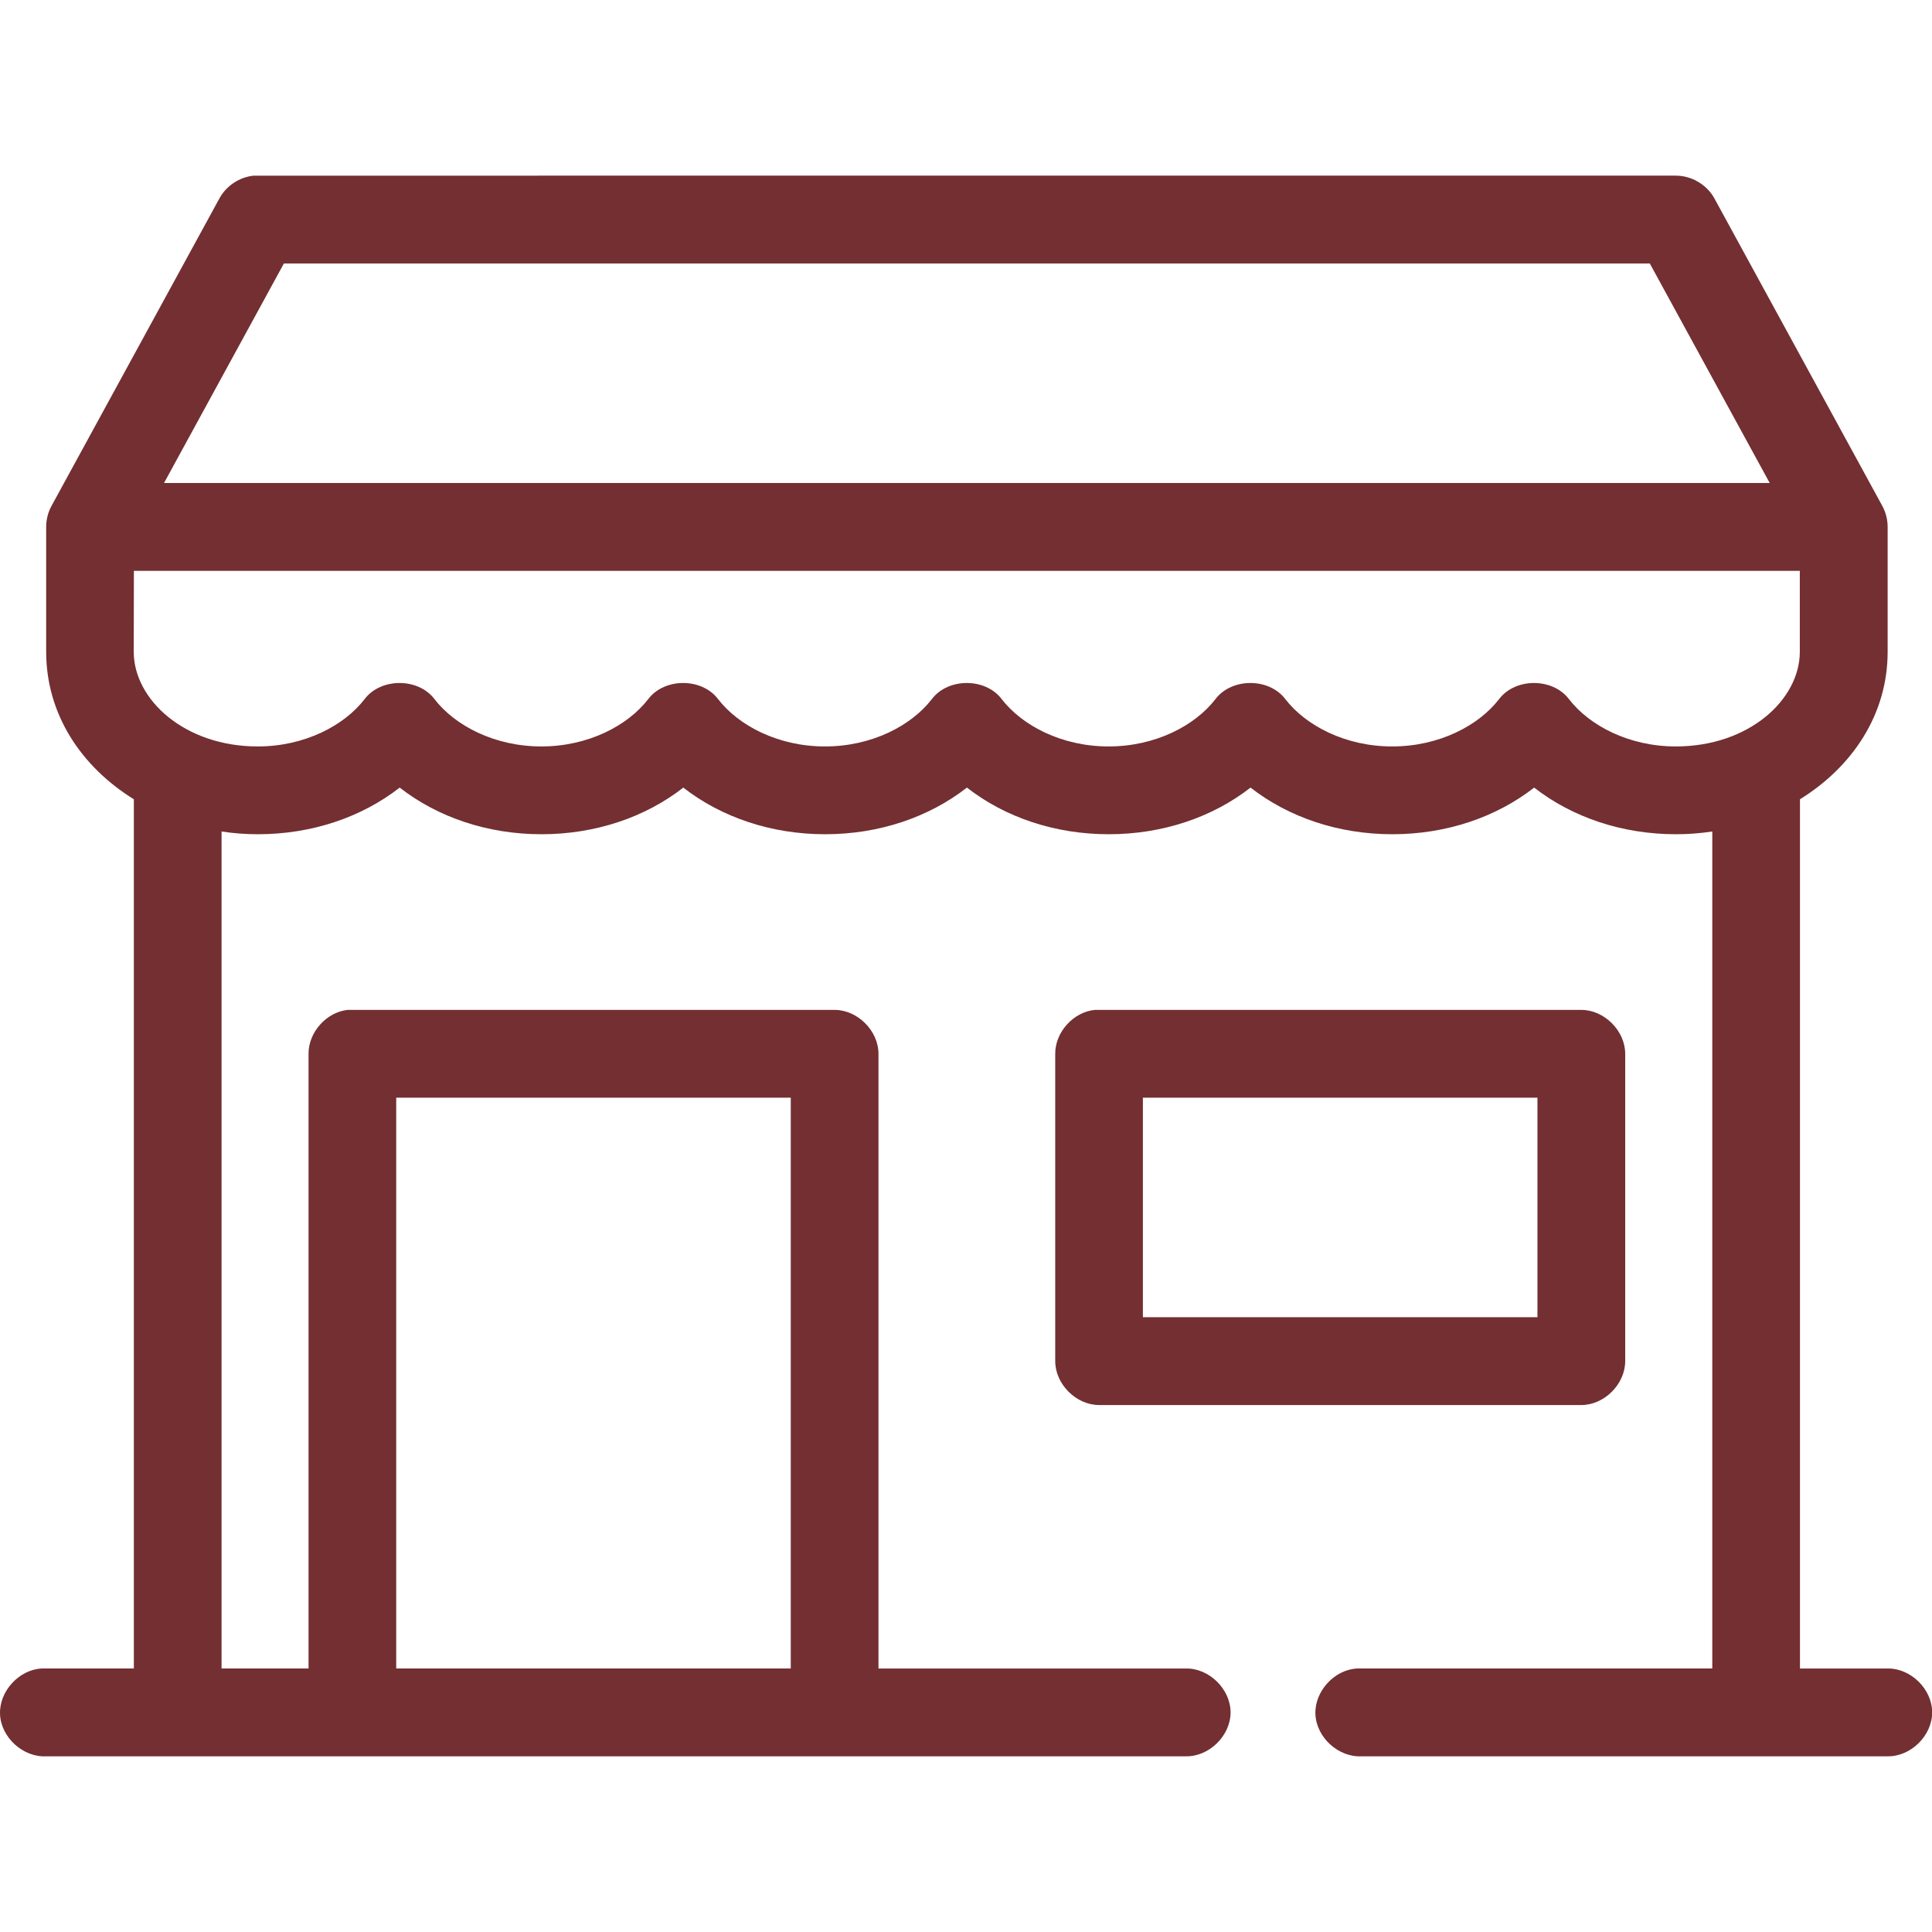 <?xml version="1.0" encoding="utf-8"?>
<!-- Generator: Adobe Illustrator 26.0.1, SVG Export Plug-In . SVG Version: 6.00 Build 0)  -->
<svg version="1.1" id="Layer_1" xmlns="http://www.w3.org/2000/svg" xmlns:xlink="http://www.w3.org/1999/xlink" x="0px" y="0px"
	 width="50px" height="50px" viewBox="0 0 50 50" enable-background="new 0 0 50 50" xml:space="preserve">
<path fill="#732F31" d="M6.567,4.546c-0.367,0.035-0.71,0.262-0.887,0.586l-4.343,7.954c-0.093,0.168-0.142,0.359-0.142,0.551v3.231
	c0,1.625,0.915,2.979,2.269,3.817V43.18H1.089c-0.596,0.025-1.116,0.593-1.088,1.19c0.028,0.597,0.598,1.114,1.194,1.083h29.5
	c0.6,0.009,1.152-0.535,1.152-1.136c0-0.601-0.552-1.145-1.152-1.136h-7.96V27.272c0-0.595-0.541-1.136-1.135-1.136H8.996
	c-0.552,0.061-1.014,0.581-1.011,1.136V43.18H5.734V21.519c0.31,0.047,0.619,0.071,0.94,0.071c1.393,0,2.683-0.438,3.67-1.207
	c0.986,0.769,2.276,1.207,3.67,1.207s2.683-0.438,3.67-1.207c0.986,0.769,2.276,1.207,3.67,1.207c1.393,0,2.683-0.438,3.67-1.207
	c0.986,0.769,2.276,1.207,3.67,1.207s2.683-0.438,3.67-1.207c0.986,0.769,2.276,1.207,3.67,1.207s2.683-0.438,3.67-1.207
	c0.986,0.769,2.276,1.207,3.67,1.207c0.321,0,0.63-0.024,0.94-0.071V43.18h-9.183c-0.596,0.025-1.116,0.593-1.088,1.19
	c0.028,0.597,0.598,1.114,1.194,1.083h13.615c0.6,0.009,1.152-0.535,1.152-1.136c0-0.601-0.552-1.145-1.152-1.136h-2.269V20.685
	c1.354-0.838,2.269-2.192,2.269-3.817v-3.231c0-0.191-0.049-0.383-0.142-0.551l-4.343-7.954c-0.195-0.353-0.59-0.586-0.993-0.586
	C43.37,4.547,6.603,4.545,6.567,4.546L6.567,4.546z M7.347,6.819h35.35L45.8,12.5H4.245L7.347,6.819z M3.465,14.773h43.114v2.095
	c0,1.236-1.314,2.45-3.209,2.45c-1.215,0-2.238-0.541-2.766-1.225c-0.421-0.556-1.387-0.556-1.808,0
	c-0.528,0.684-1.55,1.225-2.766,1.225c-1.215,0-2.238-0.541-2.766-1.225c-0.421-0.556-1.387-0.556-1.808,0
	c-0.528,0.684-1.55,1.225-2.766,1.225c-1.215,0-2.238-0.541-2.766-1.225c-0.421-0.556-1.387-0.556-1.808,0
	c-0.528,0.684-1.55,1.225-2.766,1.225s-2.238-0.541-2.766-1.225c-0.421-0.556-1.387-0.556-1.808,0
	c-0.528,0.684-1.55,1.225-2.766,1.225s-2.238-0.541-2.766-1.225c-0.421-0.556-1.387-0.556-1.808,0
	c-0.528,0.684-1.55,1.225-2.766,1.225c-1.894,0-3.209-1.214-3.209-2.45L3.465,14.773z M28.337,26.136
	c-0.558,0.053-1.03,0.575-1.028,1.136v7.954c0,0.595,0.541,1.136,1.135,1.136h12.481c0.594,0,1.135-0.541,1.135-1.136v-7.954
	c0-0.595-0.541-1.136-1.135-1.136H28.338H28.337z M10.254,28.408h10.211V43.18H10.254L10.254,28.408z M29.578,28.408h10.211v5.681
	H29.578V28.408z"/>
</svg>
